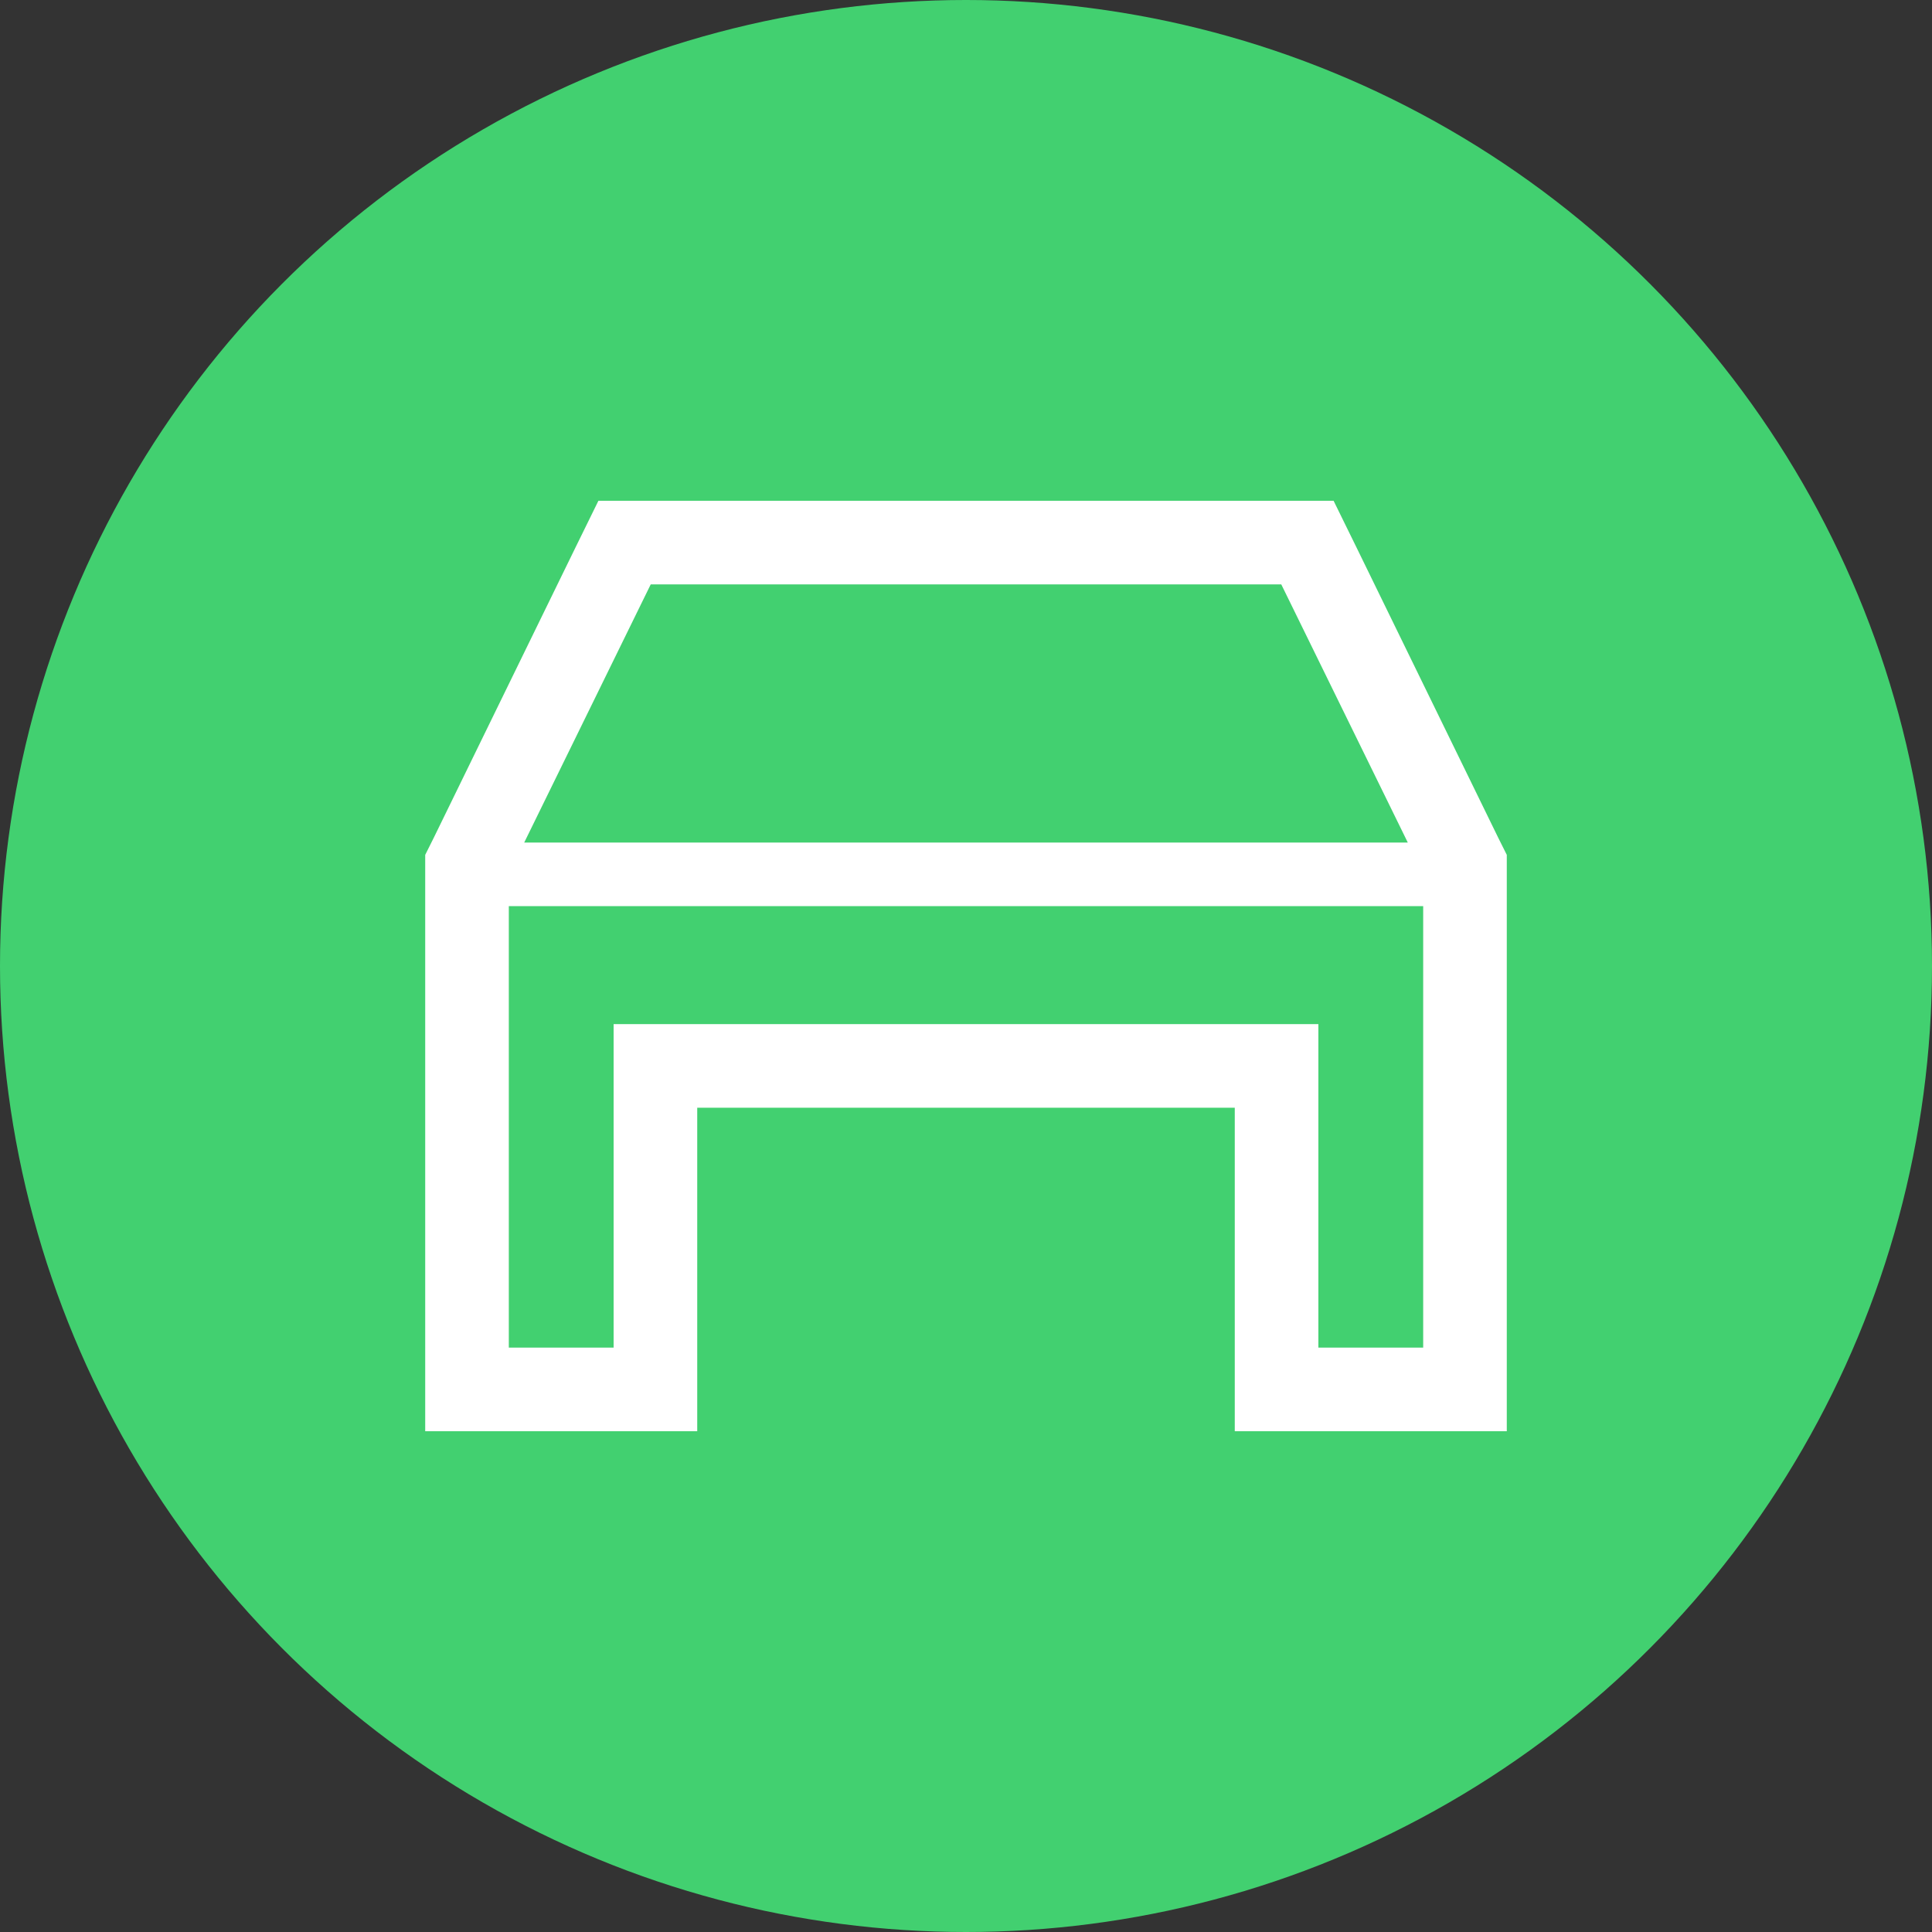 <svg xmlns="http://www.w3.org/2000/svg" viewBox="0 0 113 113"><rect x="0" y="0" width="113" height="113" fill="#333333" stroke="none"/><defs><style>.cls-1{fill:#42d070;}.cls-2{fill:#fff;}</style></defs><title>アセット 11</title><g id="レイヤー_2" data-name="レイヤー 2"><g id="レイヤー_1-2" data-name="レイヤー 1"><circle class="cls-1" cx="56.5" cy="56.5" r="56.5"/><path class="cls-2" d="M87.63,49,79.33,32,78,29.29H35L33.67,32,25.37,49l-.5,1V83.71H40.78V64.79H72.22V83.71H88.13V50ZM38.06,34.18H74.94l7.4,15.1H30.66ZM83.24,56.47V78.82H77.11V59.9H35.89V78.82H29.76V53H83.24v3.52Z"/></g></g></svg>